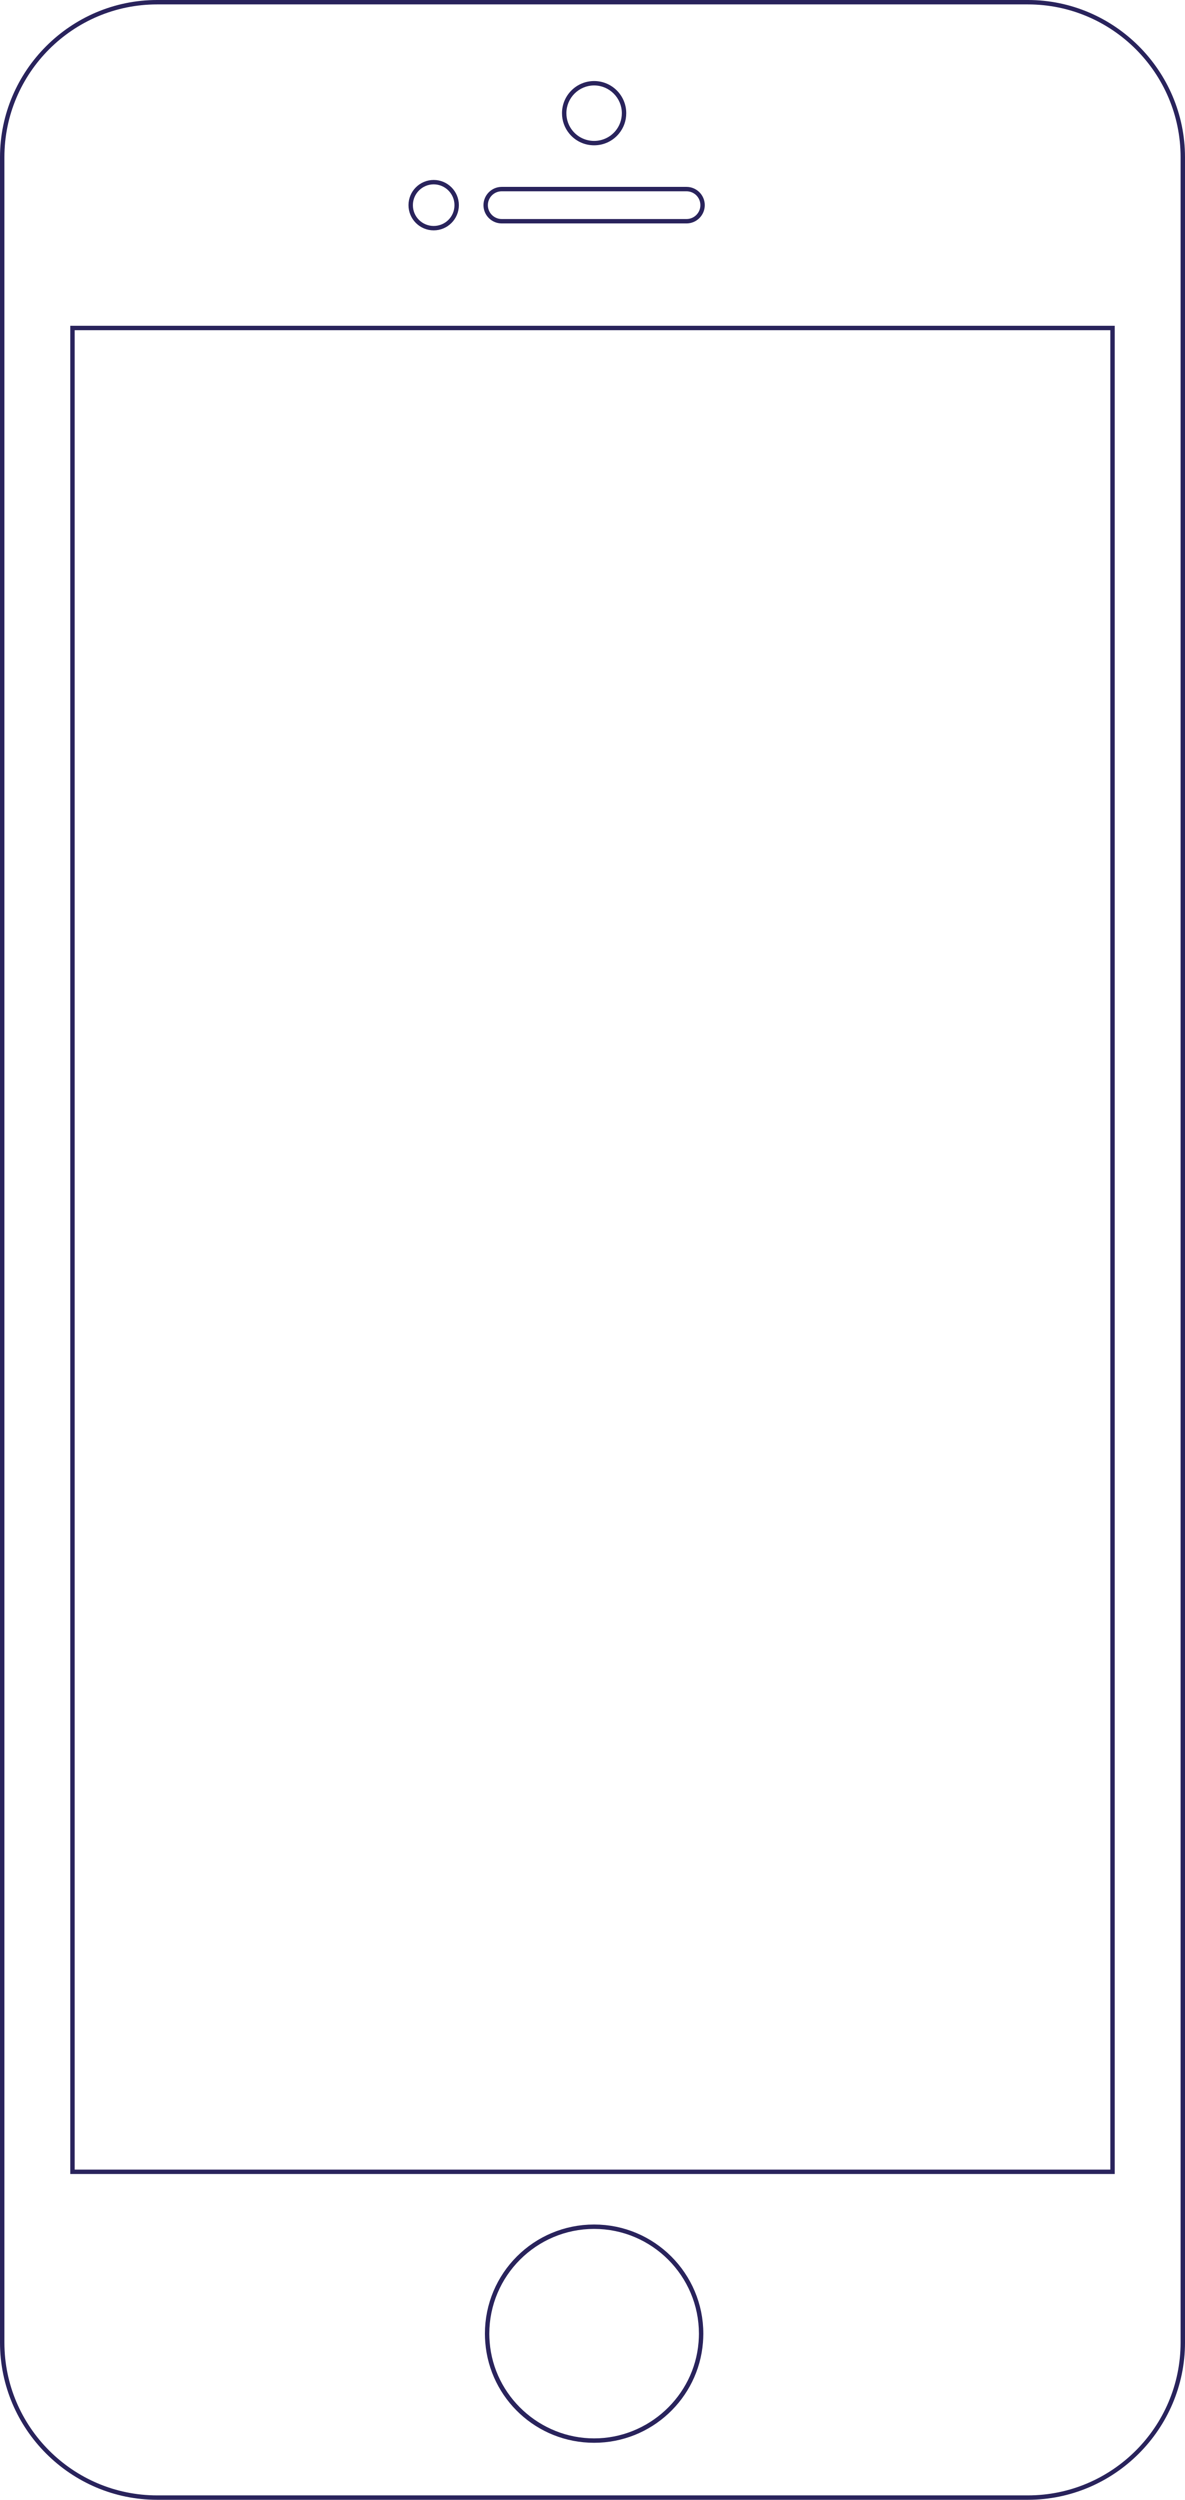 <?xml version="1.0" encoding="utf-8"?>
<!-- Generator: Adobe Illustrator 19.1.0, SVG Export Plug-In . SVG Version: 6.00 Build 0)  -->
<svg version="1.1" id="Layer_1" xmlns="http://www.w3.org/2000/svg" xmlns:xlink="http://www.w3.org/1999/xlink" x="0px" y="0px"
	 viewBox="0 0 269.001 567.116" enable-background="new 0 0 269.001 567.116" xml:space="preserve">
<g>
	<g>
		<circle fill="#0095C4" cx="80.633" cy="-427.012" r="80.633"/>
	</g>
	<path fill="#0087AD" d="M51.797-445.682l28.836-10.265l37.618-3.348l43.015,32.282c0,0,1.664,65.418-70.893,80.047
		c-32.38-26.552-45.554-38.877-45.554-38.877L51.797-445.682z"/>
	<path fill="#D60B51" d="M105.399-415.912H77.002l7.573-7.573h20.825V-415.912z M59.964-415.912v-9.572l26.05-26.05
		c0.757-0.757,1.931-0.757,2.688,0l6.702,6.702c0.757,0.757,0.757,1.931,0,2.688l-26.088,26.232H59.964z M112.972-461.348H52.391
		c-4.165,0-7.535,3.188-7.535,7.353l-0.038,68.154l15.145-14.925h53.008c4.165,0,7.573-3.628,7.573-7.793v-45.436
		C120.545-458.161,117.137-461.348,112.972-461.348z"/>
</g>
<g>
	<g>
		<circle fill="#0095C4" cx="327.875" cy="-427.012" r="80.633"/>
	</g>
	<path fill="#0087AD" d="M299.039-445.096l28.836-10.265l37.618-3.348l43.015,32.282c0,0,1.664,65.418-70.893,80.047
		c-32.38-26.552-45.553-38.877-45.553-38.877L299.039-445.096z"/>
	<g>
		<path fill="#2D2E95" d="M319.982-443.989c1.263,0,2.283,1.107,2.283,2.479c0,1.372-1.02,2.844-2.283,2.844
			c-1.263-0.365-2.283-1.473-2.283-2.844C317.7-442.882,318.719-443.989,319.982-443.989z"/>
		<path fill="#2D2E95" d="M292.122-454.185v67.955l15.101-15.101h52.854c4.153,0,7.551-3.398,7.551-7.551v-45.304
			c0-4.153-3.398-7.551-7.551-7.551h-60.405C295.519-461.735,292.159-458.338,292.122-454.185z M314.656-443.989
			c0-1.819,1.37-2.941,3.044-2.941h10.653c0.837,0,1.598-0.002,2.146,0.593l13.834,15.109c0.411,0.362,0.761,1.205,0.761,2.114
			c0,0.909-0.335,1.736-0.898,2.331l-10.653,11.57c-0.548,0.612-1.309,0.975-2.146,0.975c-0.837,0-1.598-0.364-2.146-0.959
			l-13.697-14.876c-0.563-0.612-0.898-1.438-0.898-2.347V-443.989z"/>
	</g>
</g>
<g>
	<g>
		<circle fill="#0095C4" cx="590.876" cy="-427.012" r="80.633"/>
	</g>
	<path fill="#0087AD" d="M561.63-445.096l28.836-10.265l37.618-3.348l43.015,32.282c0,0,1.664,65.418-70.893,80.047
		c-32.38-26.552-45.554-38.877-45.554-38.877L561.63-445.096z"/>
	<path fill="#DDDB00" d="M622.711-460.739h-59.669c-4.102,0-7.459,3.651-7.459,7.753v67.128L570.5-401.07h52.211
		c4.102,0,7.459-3.062,7.459-7.164v-44.752C630.169-457.088,626.813-460.739,622.711-460.739z"/>
	<path fill="#0087AD" d="M592.876-427.73l-16.52-10.762l16.52-9.68l16.52,9.68L592.876-427.73z M612.876-437.73
		c-0.02-1.882-0.76-3.142-1.9-3.842l-18.1-10.6l-18.1,10.6c-1.14,0.7-1.9,1.96-1.9,3.4v20c0,2.2,1.8,4.442,4,4.442h32
		c2.2,0,4-2.242,4-4.442V-437.73z"/>
	<path fill="#0087AD" d="M590.875-440.465c-0.393-0.114-0.71-0.458-0.71-0.885c0-0.427,0.317-0.771,0.71-0.771
		c0.393,0,0.71,0.345,0.71,0.771C591.585-440.924,591.268-440.465,590.875-440.465z M598.451-438.151l-4.304-4.701
		c-0.17-0.185-0.407-0.185-0.668-0.185h-3.315c-0.521,0-0.947,0.349-0.947,0.915v3.6c0,0.283,0.104,0.54,0.279,0.73l4.262,4.629
		c0.17,0.185,0.407,0.298,0.668,0.298s0.497-0.113,0.668-0.303l3.315-3.6c0.175-0.185,0.279-0.442,0.279-0.725
		C598.688-437.776,598.579-438.039,598.451-438.151z"/>
</g>
<g>
	<g>
		<circle fill="#0095C4" cx="80.595" cy="-191.012" r="80.633"/>
	</g>
	<path fill="#0087AD" d="M52.838-209.682l28.836-10.265l35.618-6.348l44.015,35.282c0,0-0.079,67.138-69.893,80.047
		c-39.688-38.179-45.554-43.877-45.554-43.877L52.838-209.682z"/>
	<g>
		<path fill="#FF7B00" d="M69.373-201.958c-0.777,0-1.44,0.275-1.99,0.824c-0.55,0.55-0.825,1.213-0.825,1.99
			c0,0.777,0.275,1.441,0.825,1.99c0.55,0.55,1.213,0.825,1.99,0.825c0.777,0,1.44-0.275,1.99-0.825
			c0.55-0.549,0.825-1.213,0.825-1.99c0-0.777-0.275-1.44-0.825-1.99C70.813-201.683,70.15-201.958,69.373-201.958z"/>
		<path fill="#FF7B00" d="M119.812-191.017l8.902-8.708c1.289-1.202,1.719-2.709,1.289-4.514c-0.516-1.763-1.634-2.859-3.354-3.289
			l-12.126-3.098l3.418-11.997c0.517-1.761,0.107-3.267-1.226-4.514c-1.247-1.333-2.752-1.742-4.515-1.226l-11.997,3.42
			l-3.096-12.128c-0.43-1.762-1.527-2.859-3.289-3.29c-1.764-0.472-3.269-0.064-4.515,1.227l-8.708,8.966l-8.708-8.966
			c-1.248-1.333-2.753-1.742-4.515-1.227c-1.764,0.43-2.861,1.528-3.289,3.29l-3.097,12.128l-11.997-3.42
			c-1.763-0.516-3.268-0.106-4.515,1.226c-1.334,1.247-1.741,2.753-1.226,4.514l3.419,11.997l-12.127,3.098
			c-1.72,0.43-2.838,1.526-3.354,3.289c-0.43,1.805,0,3.312,1.29,4.514l8.901,8.708l-8.901,8.708c-1.29,1.204-1.72,2.709-1.29,4.516
			c0.516,1.763,1.633,2.859,3.354,3.289l12.127,3.096l-3.419,11.997c-0.516,1.763-0.108,3.269,1.226,4.514
			c1.247,1.334,2.752,1.742,4.515,1.227l11.997-3.418l3.097,12.126c0.429,1.763,1.525,2.88,3.289,3.354
			c1.806,0.429,3.31,0,4.515-1.289l8.708-8.901l8.708,8.901c0.86,0.944,1.956,1.418,3.289,1.418c0.301,0,0.709-0.043,1.226-0.129
			c1.762-0.516,2.859-1.634,3.289-3.354l3.096-12.126l11.997,3.418c1.763,0.516,3.268,0.108,4.515-1.227
			c1.333-1.246,1.742-2.751,1.226-4.514l-3.418-11.997l12.126-3.096c1.72-0.43,2.838-1.526,3.354-3.289
			c0.43-1.807,0-3.312-1.289-4.516L119.812-191.017z M82.039-172.865c-0.777,0-1.437-0.271-1.979-0.814l-15.723-15.745
			c-0.557-0.542-1.03-1.282-1.418-2.221c-0.388-0.938-0.583-1.796-0.583-2.573v-9.148c0-0.762,0.278-1.422,0.836-1.979
			c0.557-0.557,1.216-0.836,1.979-0.836h9.148c0.777,0,1.634,0.195,2.573,0.583c0.938,0.388,1.686,0.862,2.243,1.418l15.723,15.701
			c0.542,0.572,0.814,1.239,0.814,2.001c0,0.777-0.271,1.437-0.814,1.979L84.04-173.679
			C83.468-173.137,82.801-172.865,82.039-172.865z M103.281-184.498l-10.797,10.819c-0.572,0.542-1.239,0.814-2.001,0.814
			c-0.528,0-0.96-0.103-1.297-0.308c-0.337-0.205-0.726-0.535-1.166-0.99l10.335-10.335c0.542-0.542,0.814-1.202,0.814-1.979
			c0-0.762-0.271-1.429-0.814-2.001l-15.723-15.701c-0.557-0.557-1.305-1.03-2.243-1.418c-0.938-0.388-1.796-0.583-2.573-0.583
			h4.926c0.777,0,1.634,0.195,2.573,0.583c0.938,0.388,1.686,0.862,2.243,1.418l15.723,15.701c0.542,0.572,0.813,1.239,0.813,2.001
			C104.095-185.7,103.823-185.04,103.281-184.498z"/>
	</g>
</g>
<g>
	<g>
		<circle fill="#0095C4" cx="327.876" cy="-191.012" r="80.633"/>
	</g>
	<path fill="#0087AD" d="M299.79-209.682l28.836-10.265l37.618-3.348l42.015,32.282c0,0,2.664,65.418-69.893,80.047
		c-38.58-39.4-49.554-49.877-49.554-49.877L299.79-209.682z"/>
	<g>
		<path fill="#00CA33" d="M362.073-224.659h-66.471c-5.212,0-9.437,4.225-9.437,9.437v48.229c0,5.212,4.225,9.437,9.437,9.437
			h66.471c5.212,0,9.437-4.225,9.437-9.437v-48.229C371.51-220.434,367.285-224.659,362.073-224.659z M315.44-186.116
			c-0.889,1.524-2.095,2.729-3.619,3.619c-1.524,0.889-3.188,1.333-4.992,1.333s-3.468-0.444-4.991-1.333
			c-1.524-0.889-2.73-2.095-3.619-3.619c-0.889-1.524-1.333-3.187-1.333-4.992c0-1.804,0.445-3.468,1.333-4.991
			c0.889-1.524,2.095-2.73,3.619-3.62c1.523-0.889,3.187-1.334,4.991-1.334s3.468,0.444,4.992,1.334
			c1.523,0.889,2.73,2.096,3.619,3.62c0.889,1.523,1.334,3.187,1.334,4.991C316.774-189.303,316.329-187.639,315.44-186.116z
			 M328.972-181.432c-5.335,0-9.675-4.341-9.675-9.676c0-5.334,4.341-9.675,9.675-9.675c5.335,0,9.676,4.341,9.676,9.675
			C338.648-185.773,334.307-181.432,328.972-181.432z M351.115-181.432c-5.335,0-9.675-4.341-9.675-9.676
			c0-5.334,4.341-9.675,9.675-9.675c5.335,0,9.676,4.341,9.676,9.675C360.79-185.773,356.45-181.432,351.115-181.432z"/>
		<path fill="#00CA33" d="M310.364-197.206c-1.079-0.63-2.257-0.945-3.535-0.945c-1.277,0-2.456,0.315-3.535,0.945
			s-1.933,1.485-2.563,2.564c-0.63,1.08-0.945,2.258-0.945,3.535c0,1.278,0.315,2.456,0.945,3.535
			c0.63,1.08,1.484,1.934,2.563,2.564s2.257,0.945,3.535,0.945c1.277,0,2.456-0.315,3.535-0.945s1.934-1.484,2.564-2.564
			c0.63-1.079,0.945-2.257,0.945-3.535c0-1.277-0.315-2.455-0.945-3.535C312.298-195.721,311.443-196.576,310.364-197.206z
			 M312.047-192.183l-5.464,5.465c-0.164,0.163-0.358,0.245-0.583,0.245c-0.224,0-0.419-0.082-0.582-0.245l-3.807-3.807
			c-0.164-0.164-0.246-0.358-0.246-0.583c0-0.224,0.082-0.418,0.246-0.582l1.32-1.321c0.164-0.164,0.358-0.246,0.583-0.246
			c0.224,0,0.419,0.082,0.582,0.246l1.903,1.903l3.561-3.561c0.164-0.163,0.358-0.246,0.583-0.246c0.224,0,0.419,0.083,0.582,0.246
			l1.321,1.321c0.164,0.164,0.246,0.358,0.246,0.582C312.293-192.541,312.211-192.346,312.047-192.183z"/>
		<path fill="#00CA33" d="M328.972-197.986c-3.793,0-6.878,3.085-6.878,6.878c0,3.793,3.085,6.879,6.878,6.879
			c3.793,0,6.878-3.085,6.878-6.879C335.85-194.9,332.765-197.986,328.972-197.986z"/>
		<path fill="#00CA33" d="M351.115-197.986c-3.793,0-6.878,3.085-6.878,6.878c0,3.793,3.085,6.879,6.878,6.879
			c3.793,0,6.878-3.085,6.878-6.879C357.993-194.9,354.908-197.986,351.115-197.986z"/>
	</g>
</g>
<g>
	<g>
		<circle fill="#0095C4" cx="590.803" cy="-191.08" r="80.633"/>
	</g>
	<path fill="#0087AD" d="M562.11-209.029l28.836-10.265l34.618-5.348l46.015,34.282c0,0,1.664,65.418-70.893,80.047
		c-37.326-39.251-46.554-49.877-46.554-49.877L562.11-209.029z"/>
	<g>
		<path fill="#E30000" d="M599.593-191.386c2.209-0.454,4.054-1.341,5.535-2.657c1.481-1.316,2.221-2.583,2.221-3.804v-2.258h-6.017
			C601.332-196.832,600.752-193.924,599.593-191.386z"/>
		<path fill="#E30000" d="M574.258-200.105v2.258c0,1.222,0.74,2.488,2.221,3.804c1.481,1.316,3.325,2.203,5.535,2.657
			c-1.16-2.538-1.74-5.445-1.74-8.719H574.258z"/>
		<path fill="#E30000" d="M616.883-229.159h-52.159c-6.6,0-12,5.4-12,12V-165c0,6.6,5.4,12,12,12h52.159c6.6,0,12-5.4,12-12v-52.159
			C628.883-223.759,623.483-229.159,616.883-229.159z M610.357-197.847c0,1.11-0.325,2.231-0.975,3.36
			c-0.651,1.127-1.528,2.147-2.632,3.056c-1.105,0.907-2.461,1.67-4.067,2.291c-1.606,0.617-3.293,0.967-5.064,1.045
			c-0.658,0.847-1.402,1.592-2.233,2.233c-0.595,0.533-1.007,1.1-1.234,1.703c-0.227,0.605-0.34,1.304-0.34,2.106
			c0,0.843,0.239,1.559,0.717,2.139c0.478,0.578,1.242,0.868,2.292,0.868c1.174,0,2.221,0.358,3.137,1.069
			c0.916,0.714,1.375,1.61,1.375,2.69v1.505c0,0.22-0.07,0.399-0.212,0.541c-0.141,0.142-0.321,0.212-0.54,0.212h-19.554
			c-0.22,0-0.4-0.07-0.541-0.212s-0.212-0.321-0.212-0.541v-1.505c0-1.08,0.459-1.976,1.375-2.69
			c0.917-0.711,1.963-1.069,3.138-1.069c1.049,0,1.813-0.29,2.291-0.868c0.478-0.58,0.717-1.296,0.717-2.139
			c0-0.802-0.113-1.501-0.34-2.106c-0.227-0.603-0.638-1.17-1.234-1.703c-0.831-0.642-1.574-1.386-2.232-2.233
			c-1.772-0.078-3.459-0.428-5.065-1.045c-1.606-0.621-2.961-1.384-4.066-2.291c-1.105-0.909-1.982-1.929-2.632-3.056
			c-0.651-1.129-0.976-2.25-0.976-3.36v-3.011c0-0.625,0.219-1.16,0.658-1.596c0.438-0.44,0.972-0.658,1.598-0.658h6.769v-2.258
			c0-1.032,0.368-1.919,1.104-2.657c0.737-0.736,1.623-1.102,2.656-1.102h13.538c1.034,0,1.919,0.366,2.656,1.102
			c0.736,0.738,1.104,1.625,1.104,2.657v2.258h6.769c0.626,0,1.16,0.218,1.598,0.658c0.439,0.436,0.658,0.971,0.658,1.596V-197.847z
			"/>
	</g>
</g>
<g>
	<path fill="#29235C" d="M233.327,1c19.119,0,34.674,15.555,34.674,34.674v495.767c0,19.12-15.555,34.675-34.674,34.675H35.674
		C16.555,566.117,1,550.561,1,531.442V35.674C1,16.555,16.555,1,35.674,1H233.327 M134.868,32.968c2.201,0,4.26-0.973,5.649-2.669
		c1.075-1.313,1.644-2.912,1.644-4.624c0-4.021-3.271-7.292-7.292-7.292c-4.021,0-7.293,3.271-7.293,7.292
		c0,1.712,0.568,3.311,1.644,4.624C130.608,31.995,132.667,32.968,134.868,32.968 M98.448,52.263c3.154,0,5.719-2.566,5.719-5.72
		c0-3.153-2.566-5.719-5.719-5.719c-3.154,0-5.719,2.565-5.719,5.719C92.728,49.698,95.294,52.263,98.448,52.263 M113.895,50.69
		h41.946c2.286,0,4.147-1.86,4.147-4.146c0-2.286-1.86-4.147-4.147-4.147h-41.946c-2.286,0-4.146,1.86-4.146,4.147
		C109.749,48.831,111.609,50.69,113.895,50.69 M15.953,493.206h1h235.096h1v-1V74.91v-1h-1H16.953h-1v1v417.296V493.206 M233.327,0
		H35.674C16.053,0,0,16.053,0,35.674v495.767c0,19.621,16.053,35.675,35.674,35.675h197.653c19.621,0,35.674-16.053,35.674-35.675
		V35.674C269.001,16.053,252.948,0,233.327,0L233.327,0z M134.868,31.968c-1.961,0-3.719-0.89-4.876-2.302
		c-0.884-1.08-1.417-2.463-1.417-3.99c0-3.462,2.833-6.292,6.293-6.292c3.46,0,6.292,2.83,6.292,6.292
		c0,1.527-0.533,2.911-1.417,3.99C138.587,31.077,136.829,31.968,134.868,31.968L134.868,31.968z M98.448,51.263
		c-2.594,0-4.719-2.076-4.719-4.72c0-2.597,2.125-4.719,4.719-4.719c2.595,0,4.719,2.122,4.719,4.719
		C103.167,49.187,101.043,51.263,98.448,51.263L98.448,51.263z M113.895,49.69c-1.739,0-3.146-1.407-3.146-3.146
		c0-1.739,1.407-3.147,3.146-3.147h41.946c1.746,0,3.147,1.407,3.147,3.147c0,1.739-1.401,3.146-3.147,3.146H113.895L113.895,49.69z
		 M16.953,492.206V74.91h235.096v417.296H16.953L16.953,492.206z"/>
</g>
<g>
	<path fill="#29235C" d="M134.871,505.661c13.117,0,23.789,10.674,23.789,23.795c0,0.573-0.027,1.193-0.083,1.895
		c-0.974,12.243-11.387,21.833-23.706,21.833c-12.328,0-22.744-9.59-23.713-21.832c-0.056-0.702-0.083-1.323-0.083-1.896
		C111.076,516.336,121.75,505.661,134.871,505.661 M134.871,504.661c-13.722,0-24.795,11.073-24.795,24.795
		c0,0.666,0.034,1.323,0.086,1.974c1.007,12.73,11.657,22.753,24.71,22.753c12.988,0,23.69-10.023,24.703-22.753
		c0.052-0.652,0.086-1.309,0.086-1.974C159.66,515.735,148.525,504.661,134.871,504.661L134.871,504.661z"/>
</g>
</svg>
